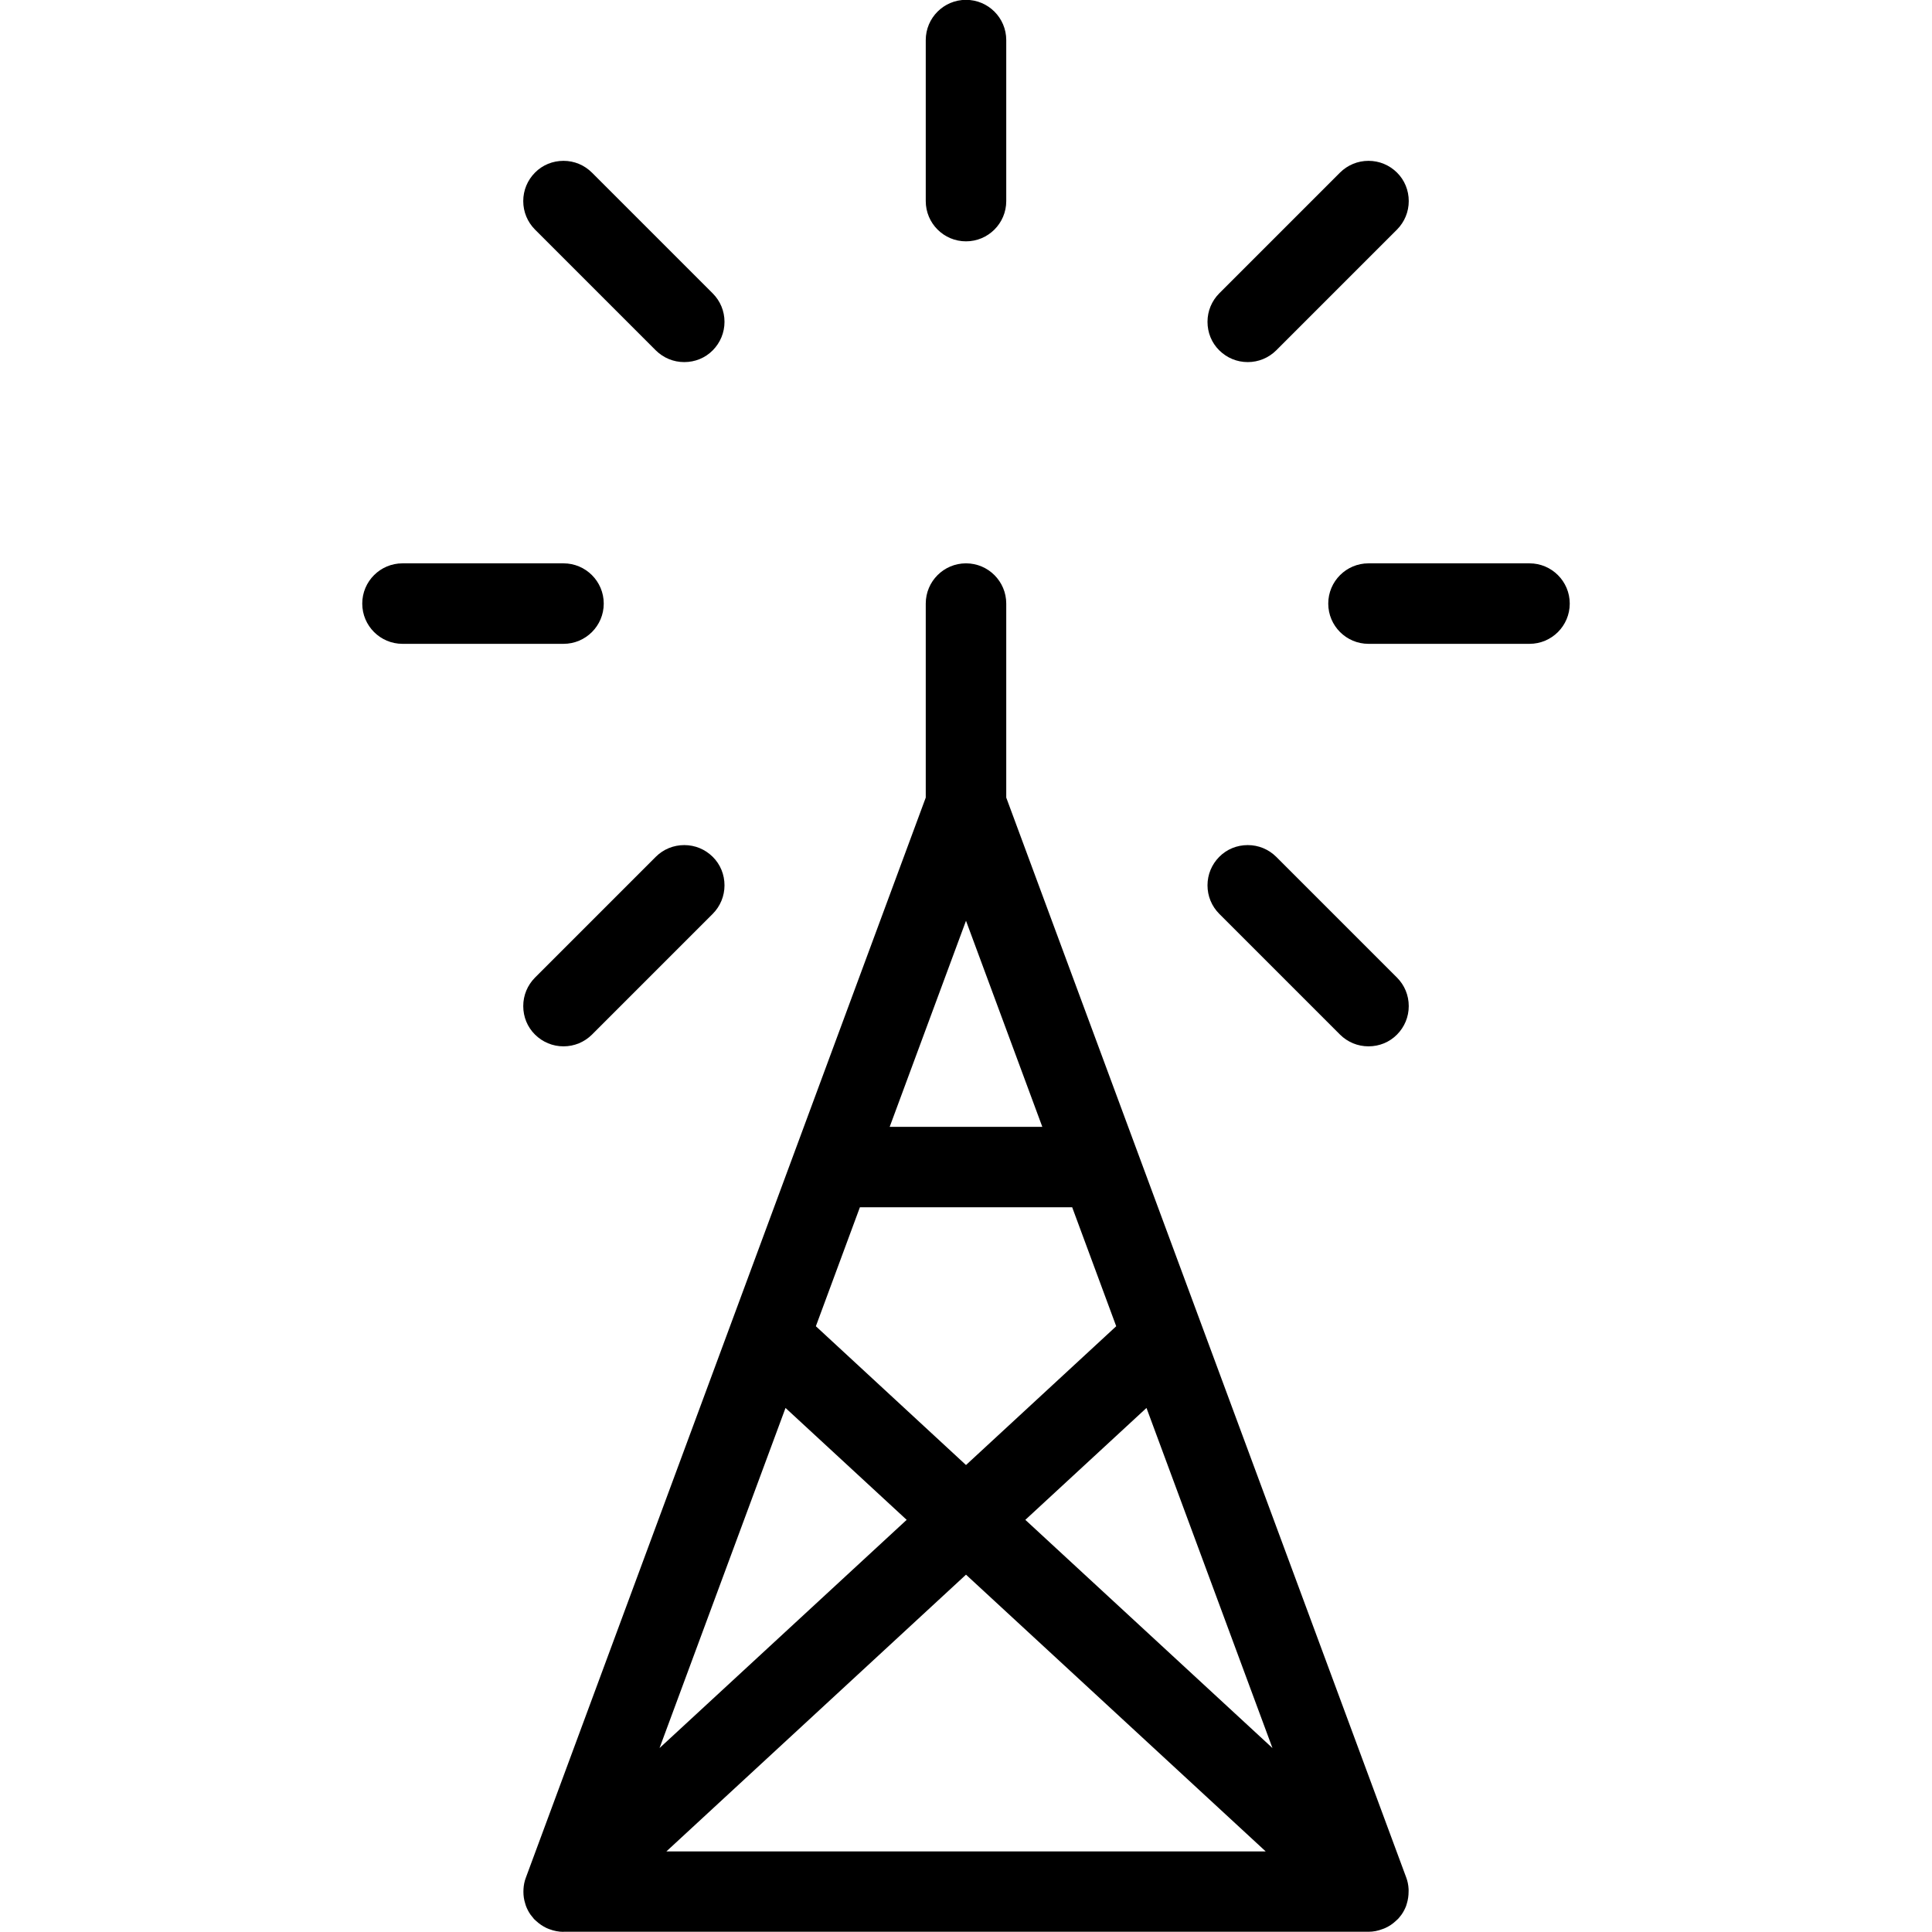 <?xml version="1.0" encoding="utf-8"?>
<!-- Generator: Adobe Illustrator 22.1.0, SVG Export Plug-In . SVG Version: 6.00 Build 0)  -->
<svg version="1.1" id="Layer_1" xmlns="http://www.w3.org/2000/svg" xmlns:xlink="http://www.w3.org/1999/xlink" x="0px" y="0px"
	 viewBox="0 0 24 24" style="enable-background:new 0 0 24 24;" xml:space="preserve">
<g>
	<title>wifi-signal-5</title>
	<path d="M7,23.998c-0.059,0-0.117-0.011-0.178-0.034c-0.007-0.003-0.029-0.011-0.036-0.015C6.744,23.929,6.7,23.9,6.66,23.863
		c-0.009-0.008-0.018-0.016-0.026-0.024C6.626,23.83,6.618,23.82,6.611,23.81c-0.009-0.01-0.018-0.021-0.021-0.026
		c-0.023-0.033-0.043-0.071-0.058-0.112c-0.003-0.008-0.006-0.018-0.008-0.027C6.509,23.599,6.502,23.55,6.502,23.5
		c0-0.006,0-0.028,0.001-0.034c0.003-0.05,0.012-0.096,0.029-0.14L11.5,9.908v-2.41c0-0.276,0.224-0.5,0.5-0.5
		c0.276,0,0.5,0.224,0.5,0.5v2.41l4.969,13.416c0.017,0.045,0.026,0.091,0.029,0.142c0,0.008,0.001,0.026,0,0.034
		c0,0.049-0.007,0.098-0.021,0.144c-0.003,0.011-0.007,0.023-0.01,0.033c-0.013,0.034-0.032,0.072-0.056,0.106
		c-0.005,0.007-0.035,0.045-0.042,0.052c-0.009,0.009-0.019,0.019-0.029,0.027c-0.039,0.037-0.084,0.067-0.133,0.089
		c-0.007,0.003-0.026,0.011-0.034,0.013c-0.054,0.021-0.113,0.033-0.172,0.033H7z M15.722,22.998L12,19.561l-3.722,3.438H15.722z
		 M15.807,21.715l-1.565-4.225l-1.505,1.39L15.807,21.715z M8.193,21.715l3.07-2.835l-1.505-1.39L8.193,21.715z M12,18.199
		l1.866-1.724l-0.547-1.478h-2.637l-0.547,1.478L12,18.199z M12.948,13.998L12,11.438l-0.948,2.56H12.948z"/>
	<path d="M12,2.998c-0.276,0-0.5-0.224-0.5-0.5v-2c0-0.276,0.224-0.5,0.5-0.5c0.276,0,0.5,0.224,0.5,0.5v2
		C12.5,2.774,12.276,2.998,12,2.998z"/>
	<path d="M8.5,4.498c-0.134,0-0.259-0.052-0.354-0.146l-1.5-1.5C6.552,2.757,6.5,2.632,6.5,2.498s0.052-0.259,0.146-0.354
		S6.866,1.998,7,1.998S7.259,2.05,7.354,2.145l1.5,1.5C8.948,3.739,9,3.865,9,3.998S8.948,4.257,8.854,4.352S8.634,4.498,8.5,4.498z
		"/>
	<path d="M5,7.998c-0.276,0-0.5-0.224-0.5-0.5s0.224-0.5,0.5-0.5h2c0.276,0,0.5,0.224,0.5,0.5s-0.224,0.5-0.5,0.5H5z"/>
	<path d="M7,12.998c-0.134,0-0.259-0.052-0.354-0.146S6.5,12.632,6.5,12.498s0.052-0.259,0.146-0.354l1.5-1.5
		c0.094-0.094,0.22-0.146,0.354-0.146s0.259,0.052,0.354,0.146S9,10.865,9,10.998s-0.052,0.259-0.146,0.354l-1.5,1.5
		C7.259,12.946,7.134,12.998,7,12.998z"/>
	<path d="M17,12.998c-0.134,0-0.259-0.052-0.354-0.146l-1.5-1.5C15.052,11.257,15,11.132,15,10.998s0.052-0.259,0.146-0.354
		s0.22-0.146,0.354-0.146s0.259,0.052,0.354,0.146l1.5,1.5c0.094,0.094,0.146,0.22,0.146,0.354s-0.052,0.259-0.146,0.354
		S17.134,12.998,17,12.998z"/>
	<path d="M15.5,4.498c-0.134,0-0.259-0.052-0.354-0.146S15,4.132,15,3.998s0.052-0.259,0.146-0.354l1.5-1.5
		C16.741,2.05,16.866,1.998,17,1.998s0.259,0.052,0.354,0.146S17.5,2.365,17.5,2.498s-0.052,0.259-0.146,0.354l-1.5,1.5
		C15.759,4.446,15.634,4.498,15.5,4.498z"/>
	<path d="M17,7.998c-0.276,0-0.5-0.224-0.5-0.5s0.224-0.5,0.5-0.5h2c0.276,0,0.5,0.224,0.5,0.5s-0.224,0.5-0.5,0.5H17z"/>
</g>
</svg>
